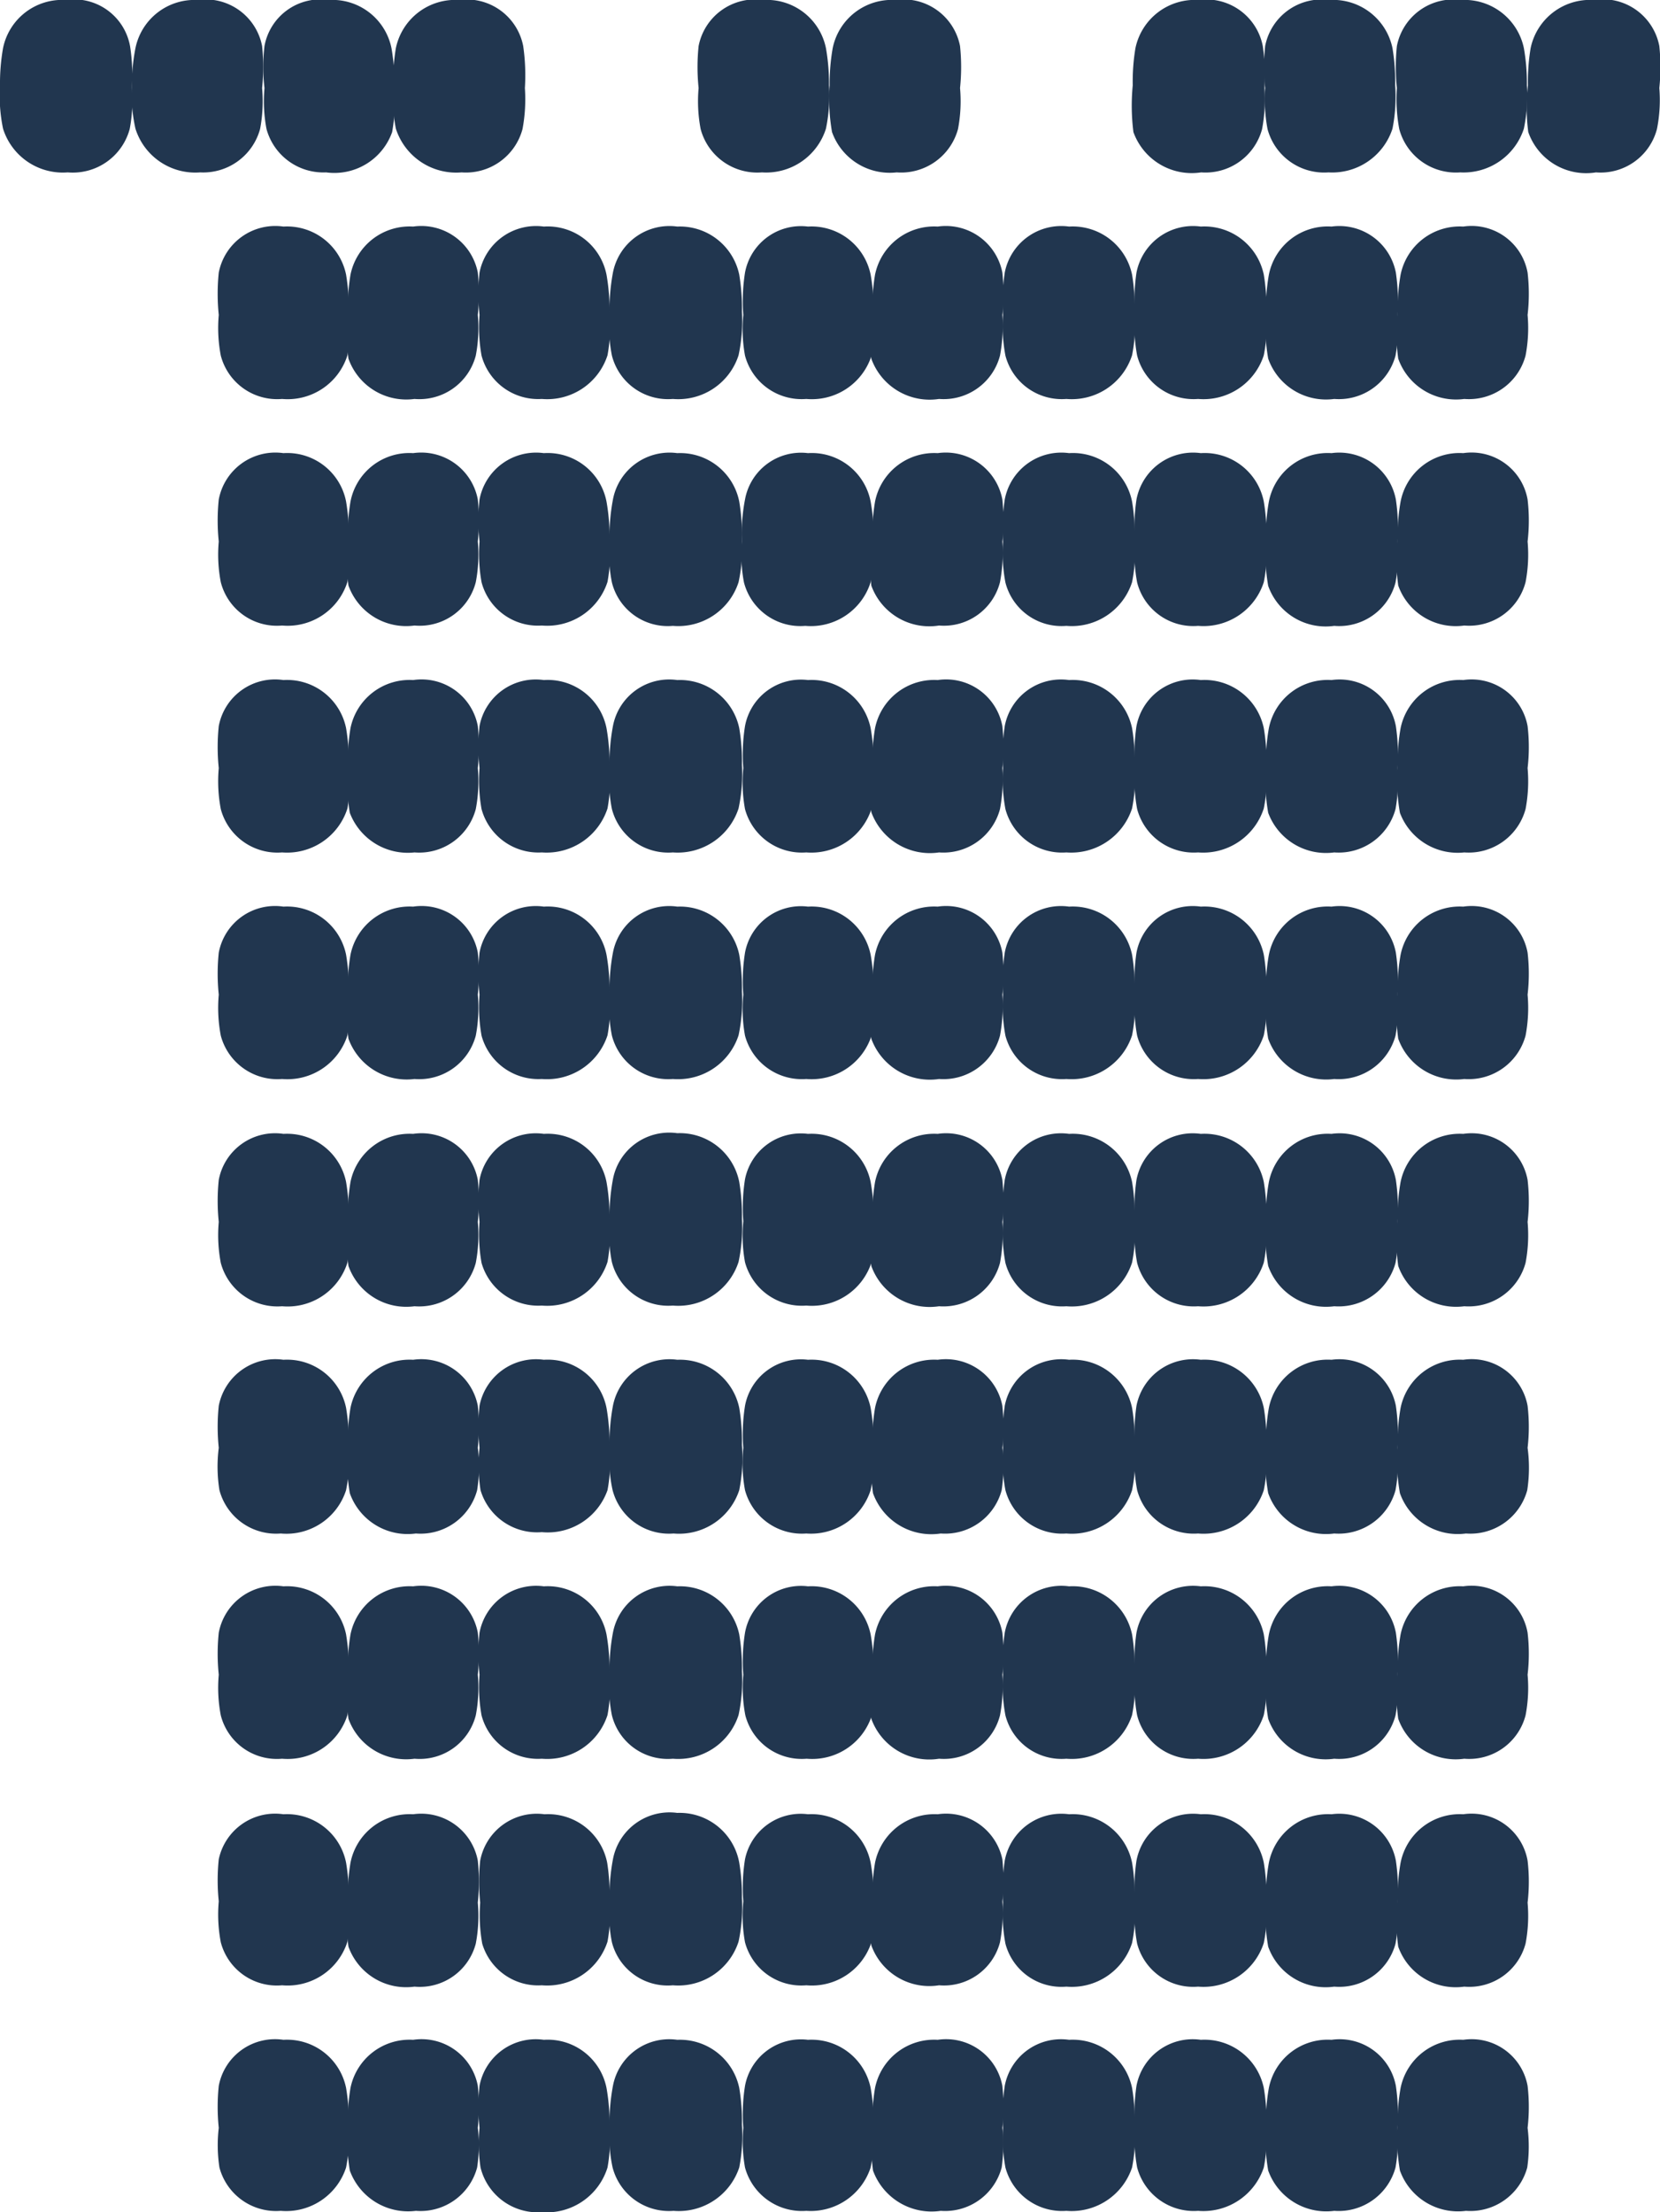 <svg xmlns="http://www.w3.org/2000/svg" width="49.02" height="65.32" viewBox="0 0 49.02 65.32"><defs><style>.a{fill:#21364f;}</style></defs><title>Asset 126</title><path class="a" d="M25.8,9.21a6,6,0,0,0-.09-1.1,1.78,1.78,0,0,0-1.85-1.42A1.68,1.68,0,0,0,22,8.05a5.41,5.41,0,0,0-.05,1.25A4.32,4.32,0,0,0,22,10.5a1.73,1.73,0,0,0,1.81,1.28,1.85,1.85,0,0,0,1.93-1.29A4.8,4.8,0,0,0,25.8,9.21Z"/><path class="a" d="M33.51,9.21a6.1,6.1,0,0,0-.08-1.1,1.79,1.79,0,0,0-1.86-1.42,1.7,1.7,0,0,0-1.9,1.36,6,6,0,0,0-.05,1.25,4.73,4.73,0,0,0,.07,1.2,1.72,1.72,0,0,0,1.8,1.28,1.87,1.87,0,0,0,1.94-1.29A4.82,4.82,0,0,0,33.51,9.21Z"/><path class="a" d="M37.4,9.21a6.1,6.1,0,0,0-.08-1.1,1.79,1.79,0,0,0-1.86-1.42,1.7,1.7,0,0,0-1.9,1.36,6,6,0,0,0-.05,1.25,4.73,4.73,0,0,0,.07,1.2,1.72,1.72,0,0,0,1.8,1.28,1.87,1.87,0,0,0,1.94-1.29A4.82,4.82,0,0,0,37.4,9.21Z"/><path class="a" d="M25.76,9.21a6.1,6.1,0,0,1,.08-1.1,1.78,1.78,0,0,1,1.85-1.42A1.7,1.7,0,0,1,29.6,8.05a6,6,0,0,1,0,1.25,4.73,4.73,0,0,1-.07,1.2,1.72,1.72,0,0,1-1.8,1.28,1.83,1.83,0,0,1-2-1.19A5.65,5.65,0,0,1,25.76,9.21Z"/><path class="a" d="M10.3,9.21a6.1,6.1,0,0,0-.08-1.1A1.78,1.78,0,0,0,8.37,6.69,1.7,1.7,0,0,0,6.46,8.05a6.12,6.12,0,0,0,0,1.25,4.32,4.32,0,0,0,.06,1.2,1.72,1.72,0,0,0,1.81,1.28,1.85,1.85,0,0,0,1.93-1.29A4.82,4.82,0,0,0,10.3,9.21Z"/><path class="a" d="M18,9.21a6,6,0,0,0-.09-1.1,1.77,1.77,0,0,0-1.85-1.42,1.7,1.7,0,0,0-1.9,1.36,6,6,0,0,0,0,1.25,4.74,4.74,0,0,0,.06,1.2A1.73,1.73,0,0,0,16,11.78a1.87,1.87,0,0,0,1.94-1.29A4.82,4.82,0,0,0,18,9.21Z"/><path class="a" d="M21.91,9.21a6.1,6.1,0,0,0-.08-1.1A1.79,1.79,0,0,0,20,6.69a1.7,1.7,0,0,0-1.9,1.36A6,6,0,0,0,18,9.3a4.31,4.31,0,0,0,.07,1.2,1.71,1.71,0,0,0,1.8,1.28,1.87,1.87,0,0,0,1.94-1.29A4.82,4.82,0,0,0,21.91,9.21Z"/><path class="a" d="M10.27,9.21a6.1,6.1,0,0,1,.08-1.1A1.78,1.78,0,0,1,12.2,6.69a1.7,1.7,0,0,1,1.91,1.36,6.12,6.12,0,0,1,0,1.25,4.32,4.32,0,0,1-.06,1.2,1.72,1.72,0,0,1-1.81,1.28,1.81,1.81,0,0,1-1.95-1.19A5.65,5.65,0,0,1,10.27,9.21Z"/><path class="a" d="M37.38,9.21a6,6,0,0,1,.09-1.1,1.77,1.77,0,0,1,1.85-1.42,1.7,1.7,0,0,1,1.9,1.36,6,6,0,0,1,.05,1.25,4.74,4.74,0,0,1-.06,1.2,1.73,1.73,0,0,1-1.81,1.28,1.81,1.81,0,0,1-1.95-1.19A5.63,5.63,0,0,1,37.38,9.21Z"/><path class="a" d="M41.27,9.21a6,6,0,0,1,.09-1.1,1.78,1.78,0,0,1,1.85-1.42,1.68,1.68,0,0,1,1.9,1.36,5.41,5.41,0,0,1,0,1.25,4.32,4.32,0,0,1-.06,1.2,1.73,1.73,0,0,1-1.81,1.28,1.81,1.81,0,0,1-1.95-1.19A5.63,5.63,0,0,1,41.27,9.21Z"/><path class="a" d="M25.8,15.9a5.85,5.85,0,0,0-.09-1.09,1.77,1.77,0,0,0-1.85-1.43A1.68,1.68,0,0,0,22,14.75,5.3,5.3,0,0,0,21.91,16a4.3,4.3,0,0,0,.06,1.2,1.72,1.72,0,0,0,1.81,1.28,1.85,1.85,0,0,0,1.93-1.29A4.8,4.8,0,0,0,25.8,15.9Z"/><path class="a" d="M33.51,15.9a5.92,5.92,0,0,0-.08-1.09,1.78,1.78,0,0,0-1.86-1.43,1.7,1.7,0,0,0-1.9,1.37A5.91,5.91,0,0,0,29.62,16a4.7,4.7,0,0,0,.07,1.2,1.71,1.71,0,0,0,1.8,1.28,1.87,1.87,0,0,0,1.94-1.29A4.82,4.82,0,0,0,33.51,15.9Z"/><path class="a" d="M37.4,15.9a5.92,5.92,0,0,0-.08-1.09,1.78,1.78,0,0,0-1.86-1.43,1.7,1.7,0,0,0-1.9,1.37A5.91,5.91,0,0,0,33.51,16a4.7,4.7,0,0,0,.07,1.2,1.71,1.71,0,0,0,1.8,1.28,1.87,1.87,0,0,0,1.94-1.29A4.82,4.82,0,0,0,37.4,15.9Z"/><path class="a" d="M25.76,15.9a5.92,5.92,0,0,1,.08-1.09,1.78,1.78,0,0,1,1.85-1.43,1.7,1.7,0,0,1,1.91,1.37,5.91,5.91,0,0,1,0,1.24,4.7,4.7,0,0,1-.07,1.2,1.71,1.71,0,0,1-1.8,1.28,1.82,1.82,0,0,1-2-1.18A5.75,5.75,0,0,1,25.76,15.9Z"/><path class="a" d="M10.3,15.9a5.92,5.92,0,0,0-.08-1.09,1.77,1.77,0,0,0-1.85-1.43,1.7,1.7,0,0,0-1.91,1.37,6,6,0,0,0,0,1.24,4.3,4.3,0,0,0,.06,1.2,1.71,1.71,0,0,0,1.81,1.28,1.85,1.85,0,0,0,1.93-1.29A4.82,4.82,0,0,0,10.3,15.9Z"/><path class="a" d="M18,15.9a5.85,5.85,0,0,0-.09-1.09,1.77,1.77,0,0,0-1.85-1.43,1.7,1.7,0,0,0-1.9,1.37,5.91,5.91,0,0,0,0,1.24,4.72,4.72,0,0,0,.06,1.2A1.72,1.72,0,0,0,16,18.47a1.87,1.87,0,0,0,1.94-1.29A4.82,4.82,0,0,0,18,15.9Z"/><path class="a" d="M21.91,15.9a5.92,5.92,0,0,0-.08-1.09A1.78,1.78,0,0,0,20,13.38a1.7,1.7,0,0,0-1.9,1.37A5.91,5.91,0,0,0,18,16a4.29,4.29,0,0,0,.07,1.2,1.7,1.7,0,0,0,1.8,1.28,1.87,1.87,0,0,0,1.94-1.29A4.82,4.82,0,0,0,21.91,15.9Z"/><path class="a" d="M10.27,15.9a5.92,5.92,0,0,1,.08-1.09,1.77,1.77,0,0,1,1.85-1.43,1.7,1.7,0,0,1,1.91,1.37,6,6,0,0,1,0,1.24,4.3,4.3,0,0,1-.06,1.2,1.71,1.71,0,0,1-1.81,1.28,1.81,1.81,0,0,1-1.95-1.18A5.75,5.75,0,0,1,10.27,15.9Z"/><path class="a" d="M37.38,15.9a5.85,5.85,0,0,1,.09-1.09,1.77,1.77,0,0,1,1.85-1.43,1.7,1.7,0,0,1,1.9,1.37A5.91,5.91,0,0,1,41.27,16a4.72,4.72,0,0,1-.06,1.2,1.72,1.72,0,0,1-1.81,1.28,1.8,1.8,0,0,1-1.95-1.18A5.74,5.74,0,0,1,37.38,15.9Z"/><path class="a" d="M41.27,15.9a5.85,5.85,0,0,1,.09-1.09,1.77,1.77,0,0,1,1.85-1.43,1.68,1.68,0,0,1,1.9,1.37,5.3,5.3,0,0,1,0,1.24,4.3,4.3,0,0,1-.06,1.2,1.72,1.72,0,0,1-1.81,1.28,1.8,1.8,0,0,1-1.95-1.18A5.74,5.74,0,0,1,41.27,15.9Z"/><path class="a" d="M25.8,22.59a5.85,5.85,0,0,0-.09-1.09,1.78,1.78,0,0,0-1.85-1.42A1.68,1.68,0,0,0,22,21.44a5.3,5.3,0,0,0-.05,1.24A4.37,4.37,0,0,0,22,23.89a1.74,1.74,0,0,0,1.81,1.28,1.87,1.87,0,0,0,1.93-1.3A4.8,4.8,0,0,0,25.8,22.59Z"/><path class="a" d="M33.51,22.59a5.92,5.92,0,0,0-.08-1.09,1.79,1.79,0,0,0-1.86-1.42,1.69,1.69,0,0,0-1.9,1.36,5.91,5.91,0,0,0-.05,1.24,4.78,4.78,0,0,0,.07,1.21,1.73,1.73,0,0,0,1.8,1.28,1.89,1.89,0,0,0,1.94-1.3A4.82,4.82,0,0,0,33.51,22.59Z"/><path class="a" d="M37.4,22.59a5.92,5.92,0,0,0-.08-1.09,1.79,1.79,0,0,0-1.86-1.42,1.69,1.69,0,0,0-1.9,1.36,5.91,5.91,0,0,0-.05,1.24,4.78,4.78,0,0,0,.07,1.21,1.73,1.73,0,0,0,1.8,1.28,1.88,1.88,0,0,0,1.94-1.3A4.82,4.82,0,0,0,37.4,22.59Z"/><path class="a" d="M25.76,22.59a5.92,5.92,0,0,1,.08-1.09,1.78,1.78,0,0,1,1.85-1.42,1.69,1.69,0,0,1,1.91,1.36,5.91,5.91,0,0,1,0,1.24,4.78,4.78,0,0,1-.07,1.21,1.73,1.73,0,0,1-1.8,1.28,1.84,1.84,0,0,1-2-1.19A5.73,5.73,0,0,1,25.76,22.59Z"/><path class="a" d="M10.3,22.59a5.92,5.92,0,0,0-.08-1.09,1.78,1.78,0,0,0-1.85-1.42,1.69,1.69,0,0,0-1.91,1.36,6,6,0,0,0,0,1.24,4.37,4.37,0,0,0,.06,1.21,1.73,1.73,0,0,0,1.81,1.28,1.87,1.87,0,0,0,1.93-1.3A4.82,4.82,0,0,0,10.3,22.59Z"/><path class="a" d="M18,22.59a5.85,5.85,0,0,0-.09-1.09,1.77,1.77,0,0,0-1.85-1.42,1.69,1.69,0,0,0-1.9,1.36,5.91,5.91,0,0,0,0,1.24,4.8,4.8,0,0,0,.06,1.21A1.74,1.74,0,0,0,16,25.17a1.89,1.89,0,0,0,1.94-1.3A4.82,4.82,0,0,0,18,22.59Z"/><path class="a" d="M21.91,22.59a5.92,5.92,0,0,0-.08-1.09A1.79,1.79,0,0,0,20,20.08a1.69,1.69,0,0,0-1.9,1.36A5.91,5.91,0,0,0,18,22.68a4.36,4.36,0,0,0,.07,1.21,1.72,1.72,0,0,0,1.8,1.28,1.89,1.89,0,0,0,1.94-1.3A4.82,4.82,0,0,0,21.91,22.59Z"/><path class="a" d="M10.27,22.59a5.92,5.92,0,0,1,.08-1.09,1.78,1.78,0,0,1,1.85-1.42,1.69,1.69,0,0,1,1.91,1.36,6,6,0,0,1,0,1.24,4.37,4.37,0,0,1-.06,1.21,1.73,1.73,0,0,1-1.81,1.28A1.83,1.83,0,0,1,10.33,24,5.73,5.73,0,0,1,10.27,22.59Z"/><path class="a" d="M37.38,22.59a5.85,5.85,0,0,1,.09-1.09,1.77,1.77,0,0,1,1.85-1.42,1.69,1.69,0,0,1,1.9,1.36,5.91,5.91,0,0,1,.05,1.24,4.8,4.8,0,0,1-.06,1.21,1.74,1.74,0,0,1-1.81,1.28A1.82,1.82,0,0,1,37.45,24,5.71,5.71,0,0,1,37.38,22.59Z"/><path class="a" d="M41.27,22.59a5.85,5.85,0,0,1,.09-1.09,1.78,1.78,0,0,1,1.85-1.42,1.68,1.68,0,0,1,1.9,1.36,5.3,5.3,0,0,1,0,1.24,4.37,4.37,0,0,1-.06,1.21,1.74,1.74,0,0,1-1.81,1.28A1.82,1.82,0,0,1,41.34,24,5.71,5.71,0,0,1,41.27,22.59Z"/><path class="a" d="M25.8,29.28a5.85,5.85,0,0,0-.09-1.09,1.78,1.78,0,0,0-1.85-1.42A1.68,1.68,0,0,0,22,28.13a5.33,5.33,0,0,0-.05,1.24A4.37,4.37,0,0,0,22,30.58a1.74,1.74,0,0,0,1.81,1.28,1.86,1.86,0,0,0,1.93-1.29A4.88,4.88,0,0,0,25.8,29.28Z"/><path class="a" d="M33.51,29.28a5.92,5.92,0,0,0-.08-1.09,1.79,1.79,0,0,0-1.86-1.42,1.69,1.69,0,0,0-1.9,1.36,5.94,5.94,0,0,0-.05,1.24,4.78,4.78,0,0,0,.07,1.21,1.73,1.73,0,0,0,1.8,1.28,1.88,1.88,0,0,0,1.94-1.29A4.89,4.89,0,0,0,33.51,29.28Z"/><path class="a" d="M37.4,29.28a5.92,5.92,0,0,0-.08-1.09,1.79,1.79,0,0,0-1.86-1.42,1.69,1.69,0,0,0-1.9,1.36,5.94,5.94,0,0,0-.05,1.24,4.78,4.78,0,0,0,.07,1.21,1.73,1.73,0,0,0,1.8,1.28,1.88,1.88,0,0,0,1.94-1.29A4.89,4.89,0,0,0,37.4,29.28Z"/><path class="a" d="M25.76,29.28a5.92,5.92,0,0,1,.08-1.09,1.78,1.78,0,0,1,1.85-1.42,1.69,1.69,0,0,1,1.91,1.36,5.94,5.94,0,0,1,0,1.24,4.78,4.78,0,0,1-.07,1.21,1.73,1.73,0,0,1-1.8,1.28,1.84,1.84,0,0,1-2-1.19A5.7,5.7,0,0,1,25.76,29.28Z"/><path class="a" d="M10.3,29.28a5.92,5.92,0,0,0-.08-1.09,1.78,1.78,0,0,0-1.85-1.42,1.69,1.69,0,0,0-1.91,1.36,6,6,0,0,0,0,1.24,4.37,4.37,0,0,0,.06,1.21,1.73,1.73,0,0,0,1.81,1.28,1.86,1.86,0,0,0,1.93-1.29A4.89,4.89,0,0,0,10.3,29.28Z"/><path class="a" d="M18,29.28a5.85,5.85,0,0,0-.09-1.09,1.77,1.77,0,0,0-1.85-1.42,1.69,1.69,0,0,0-1.9,1.36,5.94,5.94,0,0,0,0,1.24,4.8,4.8,0,0,0,.06,1.21A1.74,1.74,0,0,0,16,31.86a1.88,1.88,0,0,0,1.94-1.29A4.89,4.89,0,0,0,18,29.28Z"/><path class="a" d="M21.91,29.28a5.92,5.92,0,0,0-.08-1.09A1.79,1.79,0,0,0,20,26.77a1.69,1.69,0,0,0-1.9,1.36A5.94,5.94,0,0,0,18,29.37a4.36,4.36,0,0,0,.07,1.21,1.72,1.72,0,0,0,1.8,1.28,1.88,1.88,0,0,0,1.94-1.29A4.89,4.89,0,0,0,21.91,29.28Z"/><path class="a" d="M10.27,29.28a5.92,5.92,0,0,1,.08-1.09,1.78,1.78,0,0,1,1.85-1.42,1.69,1.69,0,0,1,1.91,1.36,6,6,0,0,1,0,1.24,4.37,4.37,0,0,1-.06,1.21,1.73,1.73,0,0,1-1.81,1.28,1.83,1.83,0,0,1-1.95-1.19A5.7,5.7,0,0,1,10.27,29.28Z"/><path class="a" d="M37.38,29.28a5.85,5.85,0,0,1,.09-1.09,1.77,1.77,0,0,1,1.85-1.42,1.69,1.69,0,0,1,1.9,1.36,5.94,5.94,0,0,1,.05,1.24,4.8,4.8,0,0,1-.06,1.21,1.74,1.74,0,0,1-1.81,1.28,1.82,1.82,0,0,1-1.95-1.19A5.68,5.68,0,0,1,37.38,29.28Z"/><path class="a" d="M41.27,29.28a5.85,5.85,0,0,1,.09-1.09,1.78,1.78,0,0,1,1.85-1.42,1.68,1.68,0,0,1,1.9,1.36,5.33,5.33,0,0,1,0,1.24,4.37,4.37,0,0,1-.06,1.21,1.74,1.74,0,0,1-1.81,1.28,1.82,1.82,0,0,1-1.95-1.19A5.68,5.68,0,0,1,41.27,29.28Z"/><path class="a" d="M25.8,36a5.89,5.89,0,0,0-.09-1.1,1.78,1.78,0,0,0-1.85-1.42A1.68,1.68,0,0,0,22,34.82a5.35,5.35,0,0,0-.05,1.24A4.37,4.37,0,0,0,22,37.27a1.74,1.74,0,0,0,1.81,1.28,1.85,1.85,0,0,0,1.93-1.29A4.8,4.8,0,0,0,25.8,36Z"/><path class="a" d="M33.51,36a6,6,0,0,0-.08-1.1,1.79,1.79,0,0,0-1.86-1.42,1.69,1.69,0,0,0-1.9,1.36,6,6,0,0,0-.05,1.24,4.78,4.78,0,0,0,.07,1.21,1.73,1.73,0,0,0,1.8,1.28,1.87,1.87,0,0,0,1.94-1.29A4.82,4.82,0,0,0,33.51,36Z"/><path class="a" d="M37.4,36a6,6,0,0,0-.08-1.1,1.79,1.79,0,0,0-1.86-1.42,1.69,1.69,0,0,0-1.9,1.36,6,6,0,0,0-.05,1.24,4.78,4.78,0,0,0,.07,1.21,1.73,1.73,0,0,0,1.8,1.28,1.87,1.87,0,0,0,1.94-1.29A4.82,4.82,0,0,0,37.4,36Z"/><path class="a" d="M25.76,36a6,6,0,0,1,.08-1.1,1.78,1.78,0,0,1,1.85-1.42,1.69,1.69,0,0,1,1.91,1.36,6,6,0,0,1,0,1.24,4.78,4.78,0,0,1-.07,1.21,1.73,1.73,0,0,1-1.8,1.28,1.83,1.83,0,0,1-2-1.19A5.65,5.65,0,0,1,25.76,36Z"/><path class="a" d="M10.3,36a6,6,0,0,0-.08-1.1,1.78,1.78,0,0,0-1.85-1.42,1.69,1.69,0,0,0-1.91,1.36,6,6,0,0,0,0,1.24,4.37,4.37,0,0,0,.06,1.21,1.73,1.73,0,0,0,1.81,1.28,1.85,1.85,0,0,0,1.93-1.29A4.82,4.82,0,0,0,10.3,36Z"/><path class="a" d="M18,36a5.89,5.89,0,0,0-.09-1.1,1.77,1.77,0,0,0-1.85-1.42,1.69,1.69,0,0,0-1.9,1.36,6,6,0,0,0,0,1.24,4.8,4.8,0,0,0,.06,1.21A1.74,1.74,0,0,0,16,38.55a1.87,1.87,0,0,0,1.94-1.29A4.82,4.82,0,0,0,18,36Z"/><path class="a" d="M21.91,36a6,6,0,0,0-.08-1.1A1.79,1.79,0,0,0,20,33.46a1.69,1.69,0,0,0-1.9,1.36A6,6,0,0,0,18,36.06a4.36,4.36,0,0,0,.07,1.21,1.72,1.72,0,0,0,1.8,1.28,1.87,1.87,0,0,0,1.94-1.29A4.82,4.82,0,0,0,21.91,36Z"/><path class="a" d="M10.27,36a6,6,0,0,1,.08-1.1,1.78,1.78,0,0,1,1.85-1.42,1.69,1.69,0,0,1,1.91,1.36,6,6,0,0,1,0,1.24,4.37,4.37,0,0,1-.06,1.21,1.73,1.73,0,0,1-1.81,1.28,1.81,1.81,0,0,1-1.95-1.19A5.65,5.65,0,0,1,10.27,36Z"/><path class="a" d="M37.38,36a5.89,5.89,0,0,1,.09-1.1,1.77,1.77,0,0,1,1.85-1.42,1.69,1.69,0,0,1,1.9,1.36,6,6,0,0,1,.05,1.24,4.8,4.8,0,0,1-.06,1.21,1.74,1.74,0,0,1-1.81,1.28,1.81,1.81,0,0,1-1.95-1.19A5.63,5.63,0,0,1,37.38,36Z"/><path class="a" d="M41.27,36a5.89,5.89,0,0,1,.09-1.1,1.78,1.78,0,0,1,1.85-1.42,1.68,1.68,0,0,1,1.9,1.36,5.35,5.35,0,0,1,0,1.24,4.37,4.37,0,0,1-.06,1.21,1.74,1.74,0,0,1-1.81,1.28,1.81,1.81,0,0,1-1.95-1.19A5.63,5.63,0,0,1,41.27,36Z"/><path class="a" d="M25.8,42.67a6,6,0,0,0-.09-1.1,1.78,1.78,0,0,0-1.85-1.42A1.68,1.68,0,0,0,22,41.51a5.35,5.35,0,0,0-.05,1.24A4.37,4.37,0,0,0,22,44a1.74,1.74,0,0,0,1.81,1.28A1.85,1.85,0,0,0,25.71,44,4.8,4.8,0,0,0,25.8,42.67Z"/><path class="a" d="M33.51,42.67a6,6,0,0,0-.08-1.1,1.79,1.79,0,0,0-1.86-1.42,1.7,1.7,0,0,0-1.9,1.36,6,6,0,0,0-.05,1.24A4.78,4.78,0,0,0,29.69,44a1.73,1.73,0,0,0,1.8,1.28A1.87,1.87,0,0,0,33.43,44,4.82,4.82,0,0,0,33.51,42.67Z"/><path class="a" d="M37.4,42.67a6,6,0,0,0-.08-1.1,1.79,1.79,0,0,0-1.86-1.42,1.7,1.7,0,0,0-1.9,1.36,6,6,0,0,0-.05,1.24A4.78,4.78,0,0,0,33.58,44a1.73,1.73,0,0,0,1.8,1.28A1.87,1.87,0,0,0,37.32,44,4.82,4.82,0,0,0,37.4,42.67Z"/><path class="a" d="M25.76,42.67a6,6,0,0,1,.08-1.1,1.78,1.78,0,0,1,1.85-1.42,1.7,1.7,0,0,1,1.91,1.36,6,6,0,0,1,0,1.24A4.78,4.78,0,0,1,29.58,44a1.73,1.73,0,0,1-1.8,1.28,1.83,1.83,0,0,1-2-1.19A5.65,5.65,0,0,1,25.76,42.67Z"/><path class="a" d="M10.3,42.67a6,6,0,0,0-.08-1.1,1.78,1.78,0,0,0-1.85-1.42,1.7,1.7,0,0,0-1.91,1.36,6,6,0,0,0,0,1.24A4.37,4.37,0,0,0,6.48,44a1.73,1.73,0,0,0,1.81,1.28A1.85,1.85,0,0,0,10.22,44,4.82,4.82,0,0,0,10.3,42.67Z"/><path class="a" d="M18,42.67a6,6,0,0,0-.09-1.1,1.77,1.77,0,0,0-1.85-1.42,1.7,1.7,0,0,0-1.9,1.36,6,6,0,0,0,0,1.24A4.8,4.8,0,0,0,14.19,44,1.74,1.74,0,0,0,16,45.24,1.87,1.87,0,0,0,17.94,44,4.82,4.82,0,0,0,18,42.67Z"/><path class="a" d="M21.91,42.67a6,6,0,0,0-.08-1.1A1.79,1.79,0,0,0,20,40.15a1.7,1.7,0,0,0-1.9,1.36A6,6,0,0,0,18,42.75,4.36,4.36,0,0,0,18.09,44a1.72,1.72,0,0,0,1.8,1.28A1.87,1.87,0,0,0,21.83,44,4.82,4.82,0,0,0,21.91,42.67Z"/><path class="a" d="M10.27,42.67a6,6,0,0,1,.08-1.1,1.78,1.78,0,0,1,1.85-1.42,1.7,1.7,0,0,1,1.91,1.36,6,6,0,0,1,0,1.24A4.37,4.37,0,0,1,14.09,44a1.73,1.73,0,0,1-1.81,1.28,1.81,1.81,0,0,1-1.95-1.19A5.65,5.65,0,0,1,10.27,42.67Z"/><path class="a" d="M37.38,42.67a6,6,0,0,1,.09-1.1,1.77,1.77,0,0,1,1.85-1.42,1.7,1.7,0,0,1,1.9,1.36,6,6,0,0,1,.05,1.24A4.8,4.8,0,0,1,41.21,44a1.74,1.74,0,0,1-1.81,1.28,1.81,1.81,0,0,1-1.95-1.19A5.63,5.63,0,0,1,37.38,42.67Z"/><path class="a" d="M41.27,42.67a6,6,0,0,1,.09-1.1,1.78,1.78,0,0,1,1.85-1.42,1.68,1.68,0,0,1,1.9,1.36,5.35,5.35,0,0,1,0,1.24A4.37,4.37,0,0,1,45.1,44a1.74,1.74,0,0,1-1.81,1.28,1.81,1.81,0,0,1-1.95-1.19A5.63,5.63,0,0,1,41.27,42.67Z"/><path class="a" d="M25.8,49.36a6,6,0,0,0-.09-1.1,1.78,1.78,0,0,0-1.85-1.42A1.68,1.68,0,0,0,22,48.21a5.3,5.3,0,0,0-.05,1.24,4.3,4.3,0,0,0,.06,1.2,1.72,1.72,0,0,0,1.81,1.28,1.85,1.85,0,0,0,1.93-1.29A4.8,4.8,0,0,0,25.8,49.36Z"/><path class="a" d="M33.51,49.36a6.1,6.1,0,0,0-.08-1.1,1.79,1.79,0,0,0-1.86-1.42,1.7,1.7,0,0,0-1.9,1.37,5.91,5.91,0,0,0-.05,1.24,4.7,4.7,0,0,0,.07,1.2,1.71,1.71,0,0,0,1.8,1.28,1.87,1.87,0,0,0,1.94-1.29A4.82,4.82,0,0,0,33.51,49.36Z"/><path class="a" d="M37.4,49.36a6.1,6.1,0,0,0-.08-1.1,1.79,1.79,0,0,0-1.86-1.42,1.7,1.7,0,0,0-1.9,1.37,5.91,5.91,0,0,0-.05,1.24,4.7,4.7,0,0,0,.07,1.2,1.71,1.71,0,0,0,1.8,1.28,1.87,1.87,0,0,0,1.94-1.29A4.82,4.82,0,0,0,37.4,49.36Z"/><path class="a" d="M25.76,49.36a6.1,6.1,0,0,1,.08-1.1,1.78,1.78,0,0,1,1.85-1.42,1.7,1.7,0,0,1,1.91,1.37,5.91,5.91,0,0,1,0,1.24,4.7,4.7,0,0,1-.07,1.2,1.71,1.71,0,0,1-1.8,1.28,1.82,1.82,0,0,1-2-1.18A5.75,5.75,0,0,1,25.76,49.36Z"/><path class="a" d="M10.3,49.36a6.1,6.1,0,0,0-.08-1.1,1.78,1.78,0,0,0-1.85-1.42,1.7,1.7,0,0,0-1.91,1.37,6,6,0,0,0,0,1.24,4.3,4.3,0,0,0,.06,1.2,1.71,1.71,0,0,0,1.81,1.28,1.85,1.85,0,0,0,1.93-1.29A4.82,4.82,0,0,0,10.3,49.36Z"/><path class="a" d="M18,49.36a6,6,0,0,0-.09-1.1,1.77,1.77,0,0,0-1.85-1.42,1.7,1.7,0,0,0-1.9,1.37,5.91,5.91,0,0,0,0,1.24,4.72,4.72,0,0,0,.06,1.2A1.72,1.72,0,0,0,16,51.93a1.87,1.87,0,0,0,1.94-1.29A4.82,4.82,0,0,0,18,49.36Z"/><path class="a" d="M21.91,49.36a6.1,6.1,0,0,0-.08-1.1A1.79,1.79,0,0,0,20,46.84a1.7,1.7,0,0,0-1.9,1.37A5.91,5.91,0,0,0,18,49.45a4.29,4.29,0,0,0,.07,1.2,1.7,1.7,0,0,0,1.8,1.28,1.87,1.87,0,0,0,1.94-1.29A4.82,4.82,0,0,0,21.91,49.36Z"/><path class="a" d="M10.27,49.36a6.1,6.1,0,0,1,.08-1.1,1.78,1.78,0,0,1,1.85-1.42,1.7,1.7,0,0,1,1.91,1.37,6,6,0,0,1,0,1.24,4.3,4.3,0,0,1-.06,1.2,1.71,1.71,0,0,1-1.81,1.28,1.81,1.81,0,0,1-1.95-1.18A5.75,5.75,0,0,1,10.27,49.36Z"/><path class="a" d="M37.38,49.36a6,6,0,0,1,.09-1.1,1.77,1.77,0,0,1,1.85-1.42,1.7,1.7,0,0,1,1.9,1.37,5.91,5.91,0,0,1,.05,1.24,4.72,4.72,0,0,1-.06,1.2,1.72,1.72,0,0,1-1.81,1.28,1.8,1.8,0,0,1-1.95-1.18A5.74,5.74,0,0,1,37.38,49.36Z"/><path class="a" d="M41.27,49.36a6,6,0,0,1,.09-1.1,1.78,1.78,0,0,1,1.85-1.42,1.68,1.68,0,0,1,1.9,1.37,5.3,5.3,0,0,1,0,1.24,4.3,4.3,0,0,1-.06,1.2,1.72,1.72,0,0,1-1.81,1.28,1.8,1.8,0,0,1-1.95-1.18A5.74,5.74,0,0,1,41.27,49.36Z"/><path class="a" d="M25.8,56.05A5.85,5.85,0,0,0,25.71,55a1.78,1.78,0,0,0-1.85-1.43A1.68,1.68,0,0,0,22,54.9a5.3,5.3,0,0,0-.05,1.24A4.37,4.37,0,0,0,22,57.35a1.72,1.72,0,0,0,1.81,1.27,1.85,1.85,0,0,0,1.93-1.29A4.8,4.8,0,0,0,25.8,56.05Z"/><path class="a" d="M33.51,56.05A5.92,5.92,0,0,0,33.43,55a1.79,1.79,0,0,0-1.86-1.43,1.7,1.7,0,0,0-1.9,1.37,5.91,5.91,0,0,0-.05,1.24,4.78,4.78,0,0,0,.07,1.21,1.71,1.71,0,0,0,1.8,1.27,1.87,1.87,0,0,0,1.94-1.29A4.82,4.82,0,0,0,33.51,56.05Z"/><path class="a" d="M37.4,56.05A5.92,5.92,0,0,0,37.32,55a1.79,1.79,0,0,0-1.86-1.43,1.7,1.7,0,0,0-1.9,1.37,5.91,5.91,0,0,0-.05,1.24,4.78,4.78,0,0,0,.07,1.21,1.71,1.71,0,0,0,1.8,1.27,1.87,1.87,0,0,0,1.94-1.29A4.82,4.82,0,0,0,37.4,56.05Z"/><path class="a" d="M25.76,56.05A5.92,5.92,0,0,1,25.84,55a1.79,1.79,0,0,1,1.85-1.43A1.7,1.7,0,0,1,29.6,54.9a5.91,5.91,0,0,1,0,1.24,4.78,4.78,0,0,1-.07,1.21,1.71,1.71,0,0,1-1.8,1.27,1.82,1.82,0,0,1-2-1.18A5.75,5.75,0,0,1,25.76,56.05Z"/><path class="a" d="M10.3,56.05A5.92,5.92,0,0,0,10.22,55a1.78,1.78,0,0,0-1.85-1.43A1.7,1.7,0,0,0,6.46,54.9a6,6,0,0,0,0,1.24,4.37,4.37,0,0,0,.06,1.21,1.71,1.71,0,0,0,1.81,1.27,1.85,1.85,0,0,0,1.93-1.29A4.82,4.82,0,0,0,10.3,56.05Z"/><path class="a" d="M18,56.05A5.85,5.85,0,0,0,17.93,55a1.78,1.78,0,0,0-1.85-1.43,1.7,1.7,0,0,0-1.9,1.37,5.91,5.91,0,0,0,0,1.24,4.8,4.8,0,0,0,.06,1.21A1.72,1.72,0,0,0,16,58.62a1.87,1.87,0,0,0,1.94-1.29A4.82,4.82,0,0,0,18,56.05Z"/><path class="a" d="M21.91,56.05A5.92,5.92,0,0,0,21.83,55,1.79,1.79,0,0,0,20,53.53a1.7,1.7,0,0,0-1.9,1.37A5.91,5.91,0,0,0,18,56.14a4.36,4.36,0,0,0,.07,1.21,1.7,1.7,0,0,0,1.8,1.27,1.87,1.87,0,0,0,1.94-1.29A4.82,4.82,0,0,0,21.91,56.05Z"/><path class="a" d="M10.27,56.05A5.92,5.92,0,0,1,10.35,55a1.78,1.78,0,0,1,1.85-1.43,1.7,1.7,0,0,1,1.91,1.37,6,6,0,0,1,0,1.24,4.37,4.37,0,0,1-.06,1.21,1.71,1.71,0,0,1-1.81,1.27,1.81,1.81,0,0,1-1.95-1.18A5.75,5.75,0,0,1,10.27,56.05Z"/><path class="a" d="M37.38,56.05A5.85,5.85,0,0,1,37.47,55a1.78,1.78,0,0,1,1.85-1.43,1.7,1.7,0,0,1,1.9,1.37,5.91,5.91,0,0,1,.05,1.24,4.8,4.8,0,0,1-.06,1.21,1.72,1.72,0,0,1-1.81,1.27,1.8,1.8,0,0,1-1.95-1.18A5.74,5.74,0,0,1,37.38,56.05Z"/><path class="a" d="M41.27,56.05A5.85,5.85,0,0,1,41.36,55a1.78,1.78,0,0,1,1.85-1.43,1.68,1.68,0,0,1,1.9,1.37,5.3,5.3,0,0,1,0,1.24,4.37,4.37,0,0,1-.06,1.21,1.72,1.72,0,0,1-1.81,1.27,1.8,1.8,0,0,1-1.95-1.18A5.74,5.74,0,0,1,41.27,56.05Z"/><path class="a" d="M25.8,62.74a5.85,5.85,0,0,0-.09-1.09,1.78,1.78,0,0,0-1.85-1.42A1.68,1.68,0,0,0,22,61.59a5.33,5.33,0,0,0-.05,1.24A4.37,4.37,0,0,0,22,64a1.74,1.74,0,0,0,1.81,1.28A1.86,1.86,0,0,0,25.71,64,4.88,4.88,0,0,0,25.8,62.74Z"/><path class="a" d="M33.51,62.74a5.92,5.92,0,0,0-.08-1.09,1.79,1.79,0,0,0-1.86-1.42,1.69,1.69,0,0,0-1.9,1.36,5.94,5.94,0,0,0-.05,1.24A4.78,4.78,0,0,0,29.69,64a1.73,1.73,0,0,0,1.8,1.28A1.88,1.88,0,0,0,33.43,64,4.89,4.89,0,0,0,33.51,62.74Z"/><path class="a" d="M37.4,62.74a5.92,5.92,0,0,0-.08-1.09,1.79,1.79,0,0,0-1.86-1.42,1.69,1.69,0,0,0-1.9,1.36,5.94,5.94,0,0,0-.05,1.24A4.78,4.78,0,0,0,33.58,64a1.73,1.73,0,0,0,1.8,1.28A1.88,1.88,0,0,0,37.32,64,4.89,4.89,0,0,0,37.4,62.74Z"/><path class="a" d="M25.76,62.74a5.92,5.92,0,0,1,.08-1.09,1.78,1.78,0,0,1,1.85-1.42,1.69,1.69,0,0,1,1.91,1.36,5.94,5.94,0,0,1,0,1.24A4.78,4.78,0,0,1,29.58,64a1.73,1.73,0,0,1-1.8,1.28,1.84,1.84,0,0,1-2-1.19A5.7,5.7,0,0,1,25.76,62.74Z"/><path class="a" d="M10.3,62.74a5.92,5.92,0,0,0-.08-1.09,1.78,1.78,0,0,0-1.85-1.42,1.69,1.69,0,0,0-1.91,1.36,6,6,0,0,0,0,1.24A4.37,4.37,0,0,0,6.48,64a1.73,1.73,0,0,0,1.81,1.28A1.86,1.86,0,0,0,10.22,64,4.89,4.89,0,0,0,10.3,62.74Z"/><path class="a" d="M18,62.74a5.85,5.85,0,0,0-.09-1.09,1.77,1.77,0,0,0-1.85-1.42,1.69,1.69,0,0,0-1.9,1.36,5.94,5.94,0,0,0,0,1.24A4.8,4.8,0,0,0,14.19,64,1.74,1.74,0,0,0,16,65.32,1.88,1.88,0,0,0,17.94,64,4.89,4.89,0,0,0,18,62.74Z"/><path class="a" d="M21.91,62.74a5.92,5.92,0,0,0-.08-1.09A1.79,1.79,0,0,0,20,60.23a1.69,1.69,0,0,0-1.9,1.36A5.94,5.94,0,0,0,18,62.83,4.36,4.36,0,0,0,18.09,64a1.72,1.72,0,0,0,1.8,1.28A1.88,1.88,0,0,0,21.83,64,4.89,4.89,0,0,0,21.91,62.74Z"/><path class="a" d="M10.27,62.74a5.92,5.92,0,0,1,.08-1.09,1.78,1.78,0,0,1,1.85-1.42,1.69,1.69,0,0,1,1.91,1.36,6,6,0,0,1,0,1.24A4.37,4.37,0,0,1,14.09,64a1.73,1.73,0,0,1-1.81,1.28,1.83,1.83,0,0,1-1.95-1.19A5.7,5.7,0,0,1,10.27,62.74Z"/><path class="a" d="M37.38,62.74a5.85,5.85,0,0,1,.09-1.09,1.77,1.77,0,0,1,1.85-1.42,1.69,1.69,0,0,1,1.9,1.36,5.94,5.94,0,0,1,.05,1.24A4.8,4.8,0,0,1,41.21,64a1.74,1.74,0,0,1-1.81,1.28,1.82,1.82,0,0,1-1.95-1.19A5.68,5.68,0,0,1,37.38,62.74Z"/><path class="a" d="M41.27,62.74a5.85,5.85,0,0,1,.09-1.09,1.78,1.78,0,0,1,1.85-1.42,1.68,1.68,0,0,1,1.9,1.36,5.33,5.33,0,0,1,0,1.24A4.37,4.37,0,0,1,45.1,64a1.74,1.74,0,0,1-1.81,1.28,1.82,1.82,0,0,1-1.95-1.19A5.68,5.68,0,0,1,41.27,62.74Z"/><path class="a" d="M24.48,2.52a6,6,0,0,0-.09-1.1A1.78,1.78,0,0,0,22.54,0a1.7,1.7,0,0,0-1.91,1.36,6,6,0,0,0,0,1.24,4.37,4.37,0,0,0,.06,1.21,1.73,1.73,0,0,0,1.81,1.28A1.85,1.85,0,0,0,24.39,3.8,4.8,4.8,0,0,0,24.48,2.52Z"/><path class="a" d="M24.5,2.52a6,6,0,0,1,.09-1.1A1.78,1.78,0,0,1,26.44,0a1.7,1.7,0,0,1,1.91,1.36,6,6,0,0,1,0,1.24,4.37,4.37,0,0,1-.06,1.21,1.74,1.74,0,0,1-1.81,1.28A1.81,1.81,0,0,1,24.57,3.9,5.63,5.63,0,0,1,24.5,2.52Z"/><path class="a" d="M11.61,2.52a6,6,0,0,1,.08-1.1A1.79,1.79,0,0,1,13.55,0a1.7,1.7,0,0,1,1.9,1.36A6,6,0,0,1,15.5,2.6a4.78,4.78,0,0,1-.07,1.21,1.73,1.73,0,0,1-1.8,1.28A1.87,1.87,0,0,1,11.69,3.8,4.82,4.82,0,0,1,11.61,2.52Z"/><path class="a" d="M3.89,2.52A6,6,0,0,1,4,1.42,1.78,1.78,0,0,1,5.83,0,1.7,1.7,0,0,1,7.74,1.36a6,6,0,0,1,0,1.24,4.37,4.37,0,0,1-.06,1.21A1.74,1.74,0,0,1,5.91,5.09,1.85,1.85,0,0,1,4,3.8,4.8,4.8,0,0,1,3.89,2.52Z"/><path class="a" d="M0,2.52a6,6,0,0,1,.09-1.1A1.78,1.78,0,0,1,1.94,0a1.68,1.68,0,0,1,1.9,1.36A5.35,5.35,0,0,1,3.89,2.6a4.37,4.37,0,0,1-.06,1.21A1.74,1.74,0,0,1,2,5.09,1.85,1.85,0,0,1,.09,3.8,4.8,4.8,0,0,1,0,2.52Z"/><path class="a" d="M11.65,2.52a6,6,0,0,0-.09-1.1A1.78,1.78,0,0,0,9.71,0a1.68,1.68,0,0,0-1.9,1.36,5.35,5.35,0,0,0,0,1.24,4.37,4.37,0,0,0,.06,1.21A1.74,1.74,0,0,0,9.63,5.09,1.81,1.81,0,0,0,11.58,3.9,5.63,5.63,0,0,0,11.65,2.52Z"/><path class="a" d="M41.2,2.52a6,6,0,0,0-.08-1.1A1.79,1.79,0,0,0,39.26,0a1.7,1.7,0,0,0-1.9,1.36,6,6,0,0,0,0,1.24,4.78,4.78,0,0,0,.07,1.21,1.73,1.73,0,0,0,1.8,1.28A1.87,1.87,0,0,0,41.12,3.8,4.82,4.82,0,0,0,41.2,2.52Z"/><path class="a" d="M45.09,2.52A6,6,0,0,0,45,1.42,1.79,1.79,0,0,0,43.15,0a1.7,1.7,0,0,0-1.9,1.36,6,6,0,0,0,0,1.24,4.78,4.78,0,0,0,.07,1.21,1.73,1.73,0,0,0,1.8,1.28A1.87,1.87,0,0,0,45,3.8,4.82,4.82,0,0,0,45.09,2.52Z"/><path class="a" d="M33.45,2.52a6,6,0,0,1,.08-1.1A1.79,1.79,0,0,1,35.39,0a1.7,1.7,0,0,1,1.9,1.36,6,6,0,0,1,.05,1.24,4.78,4.78,0,0,1-.07,1.21,1.73,1.73,0,0,1-1.8,1.28,1.83,1.83,0,0,1-2-1.19A6.19,6.19,0,0,1,33.45,2.52Z"/><path class="a" d="M45.12,2.52a6,6,0,0,1,.08-1.1A1.79,1.79,0,0,1,47.06,0,1.7,1.7,0,0,1,49,1.36,6,6,0,0,1,49,2.6a4.36,4.36,0,0,1-.07,1.21,1.72,1.72,0,0,1-1.8,1.28,1.81,1.81,0,0,1-2-1.19A5.63,5.63,0,0,1,45.12,2.52Z"/></svg>